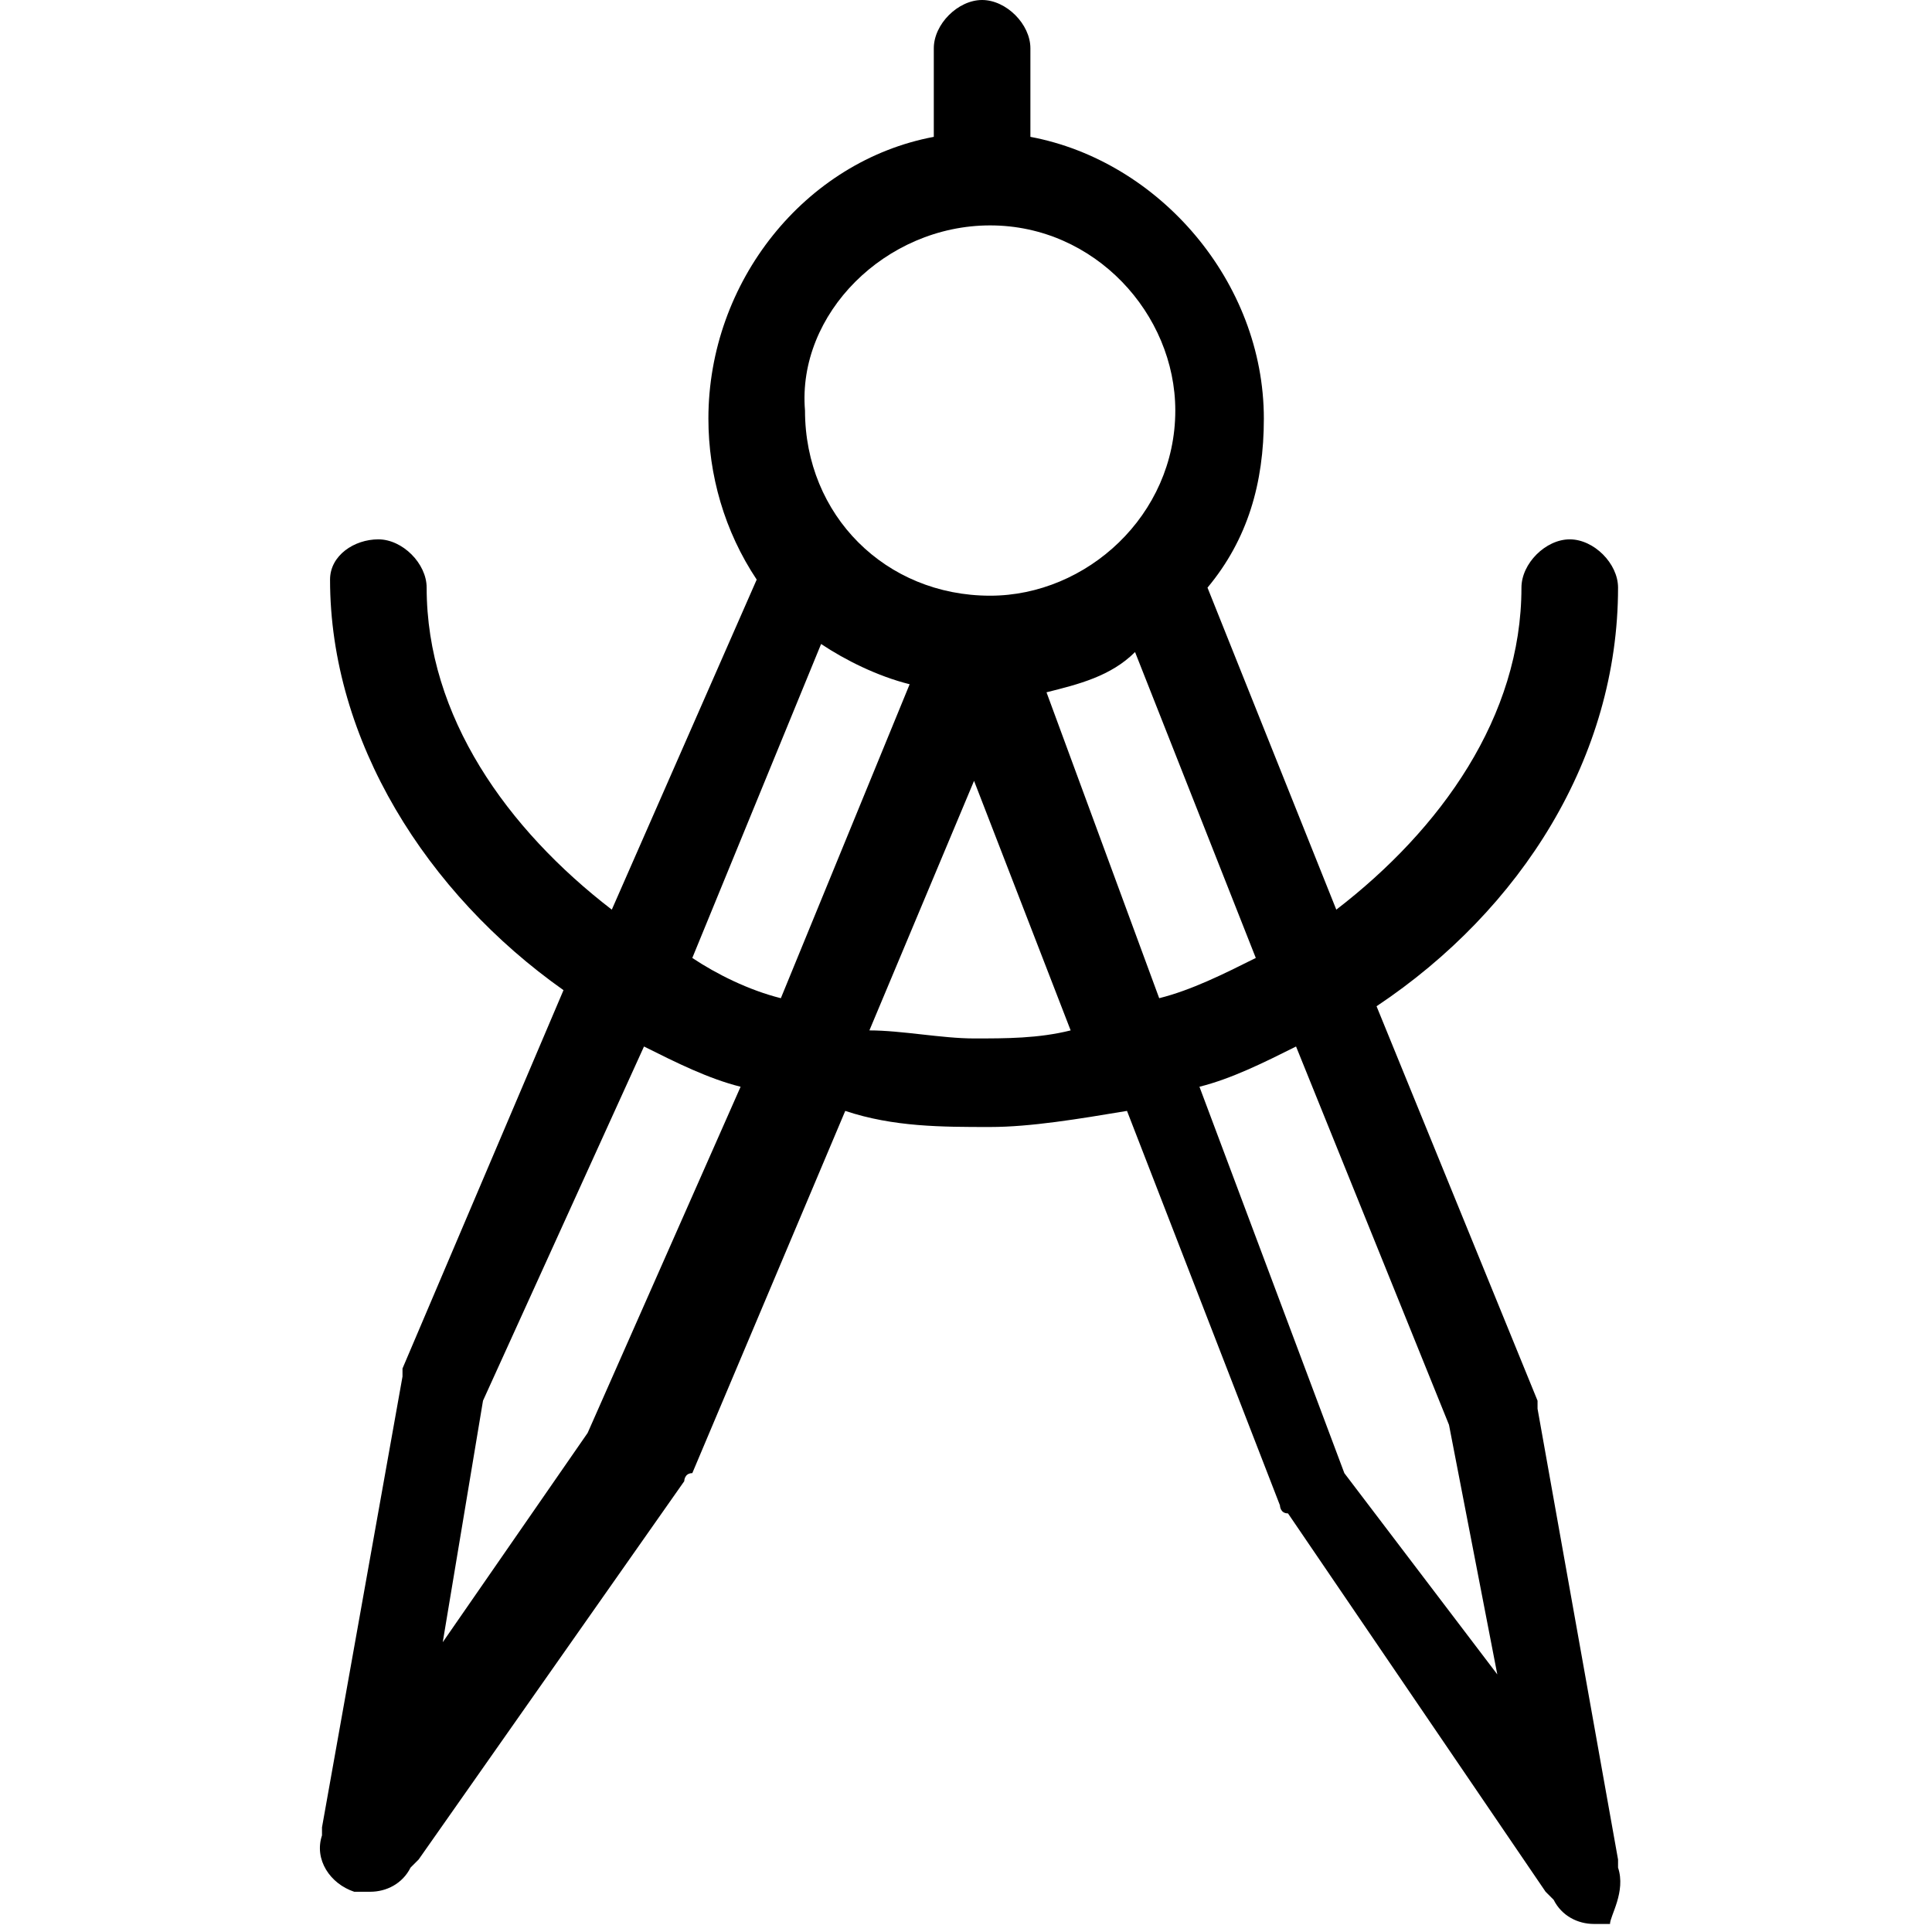 <svg version="1.1" xmlns="http://www.w3.org/2000/svg" viewBox="0 0 24 24">
<path fill="currentColor" d="M20.1,23.2c0,0,0-0.1,0-0.1l-1-5.6c0,0,0-0.1,0-0.1l-2-4.9c1.8-1.2,3-3.1,3-5.2c0-0.3-0.3-0.6-0.6-0.6
	c-0.3,0-0.6,0.3-0.6,0.6c0,1.6-1,3-2.3,4l-1.6-4c0.5-0.6,0.7-1.3,0.7-2.1c0-1.7-1.3-3.2-2.9-3.5V0.6c0-0.3-0.3-0.6-0.6-0.6
	c-0.3,0-0.6,0.3-0.6,0.6v1.1C10,2,8.8,3.5,8.8,5.2c0,0.7,0.2,1.4,0.6,2l-1.8,4.1c-1.3-1-2.3-2.4-2.3-4c0-0.3-0.3-0.6-0.6-0.6
	S4.1,6.9,4.1,7.2c0,2,1.2,3.9,2.9,5.1L5,17c0,0,0,0.1,0,0.1l-1,5.6c0,0,0,0.1,0,0.1c-0.1,0.3,0.1,0.6,0.4,0.7c0.1,0,0.1,0,0.2,0
	c0.2,0,0.4-0.1,0.5-0.3c0,0,0,0,0.1-0.1l3.3-4.7c0,0,0-0.1,0.1-0.1l1.9-4.5c0.6,0.2,1.2,0.2,1.8,0.2c0.5,0,1.1-0.1,1.7-0.2l1.9,4.9
	c0,0,0,0.1,0.1,0.1l3.2,4.7c0,0,0.1,0.1,0.1,0.1c0.1,0.2,0.3,0.3,0.5,0.3c0.1,0,0.2,0,0.2,0C20,23.8,20.2,23.5,20.1,23.2z M12.3,2.8
	c1.3,0,2.3,1.1,2.3,2.3c0,1.3-1.1,2.3-2.3,2.3c-1.3,0-2.3-1-2.3-2.3C9.9,3.9,11,2.8,12.3,2.8z M7.3,17.8l-1.8,2.6l0.5-3L8,13
	c0.4,0.2,0.8,0.4,1.2,0.5L7.3,17.8z M9.7,12.4c-0.4-0.1-0.8-0.3-1.1-0.5L10.2,8c0.3,0.2,0.7,0.4,1.1,0.5L9.7,12.4z M12.1,12.9
	c-0.4,0-0.9-0.1-1.3-0.1l1.3-3.1l1.2,3.1C12.9,12.9,12.5,12.9,12.1,12.9z M13,8.6c0.4-0.1,0.8-0.2,1.1-0.5l1.5,3.8
	c-0.4,0.2-0.8,0.4-1.2,0.5L13,8.6z M16.7,18.3l-1.8-4.8c0.4-0.1,0.8-0.3,1.2-0.5l1.9,4.7l0.6,3.1L16.7,18.3z"/>
</svg>
